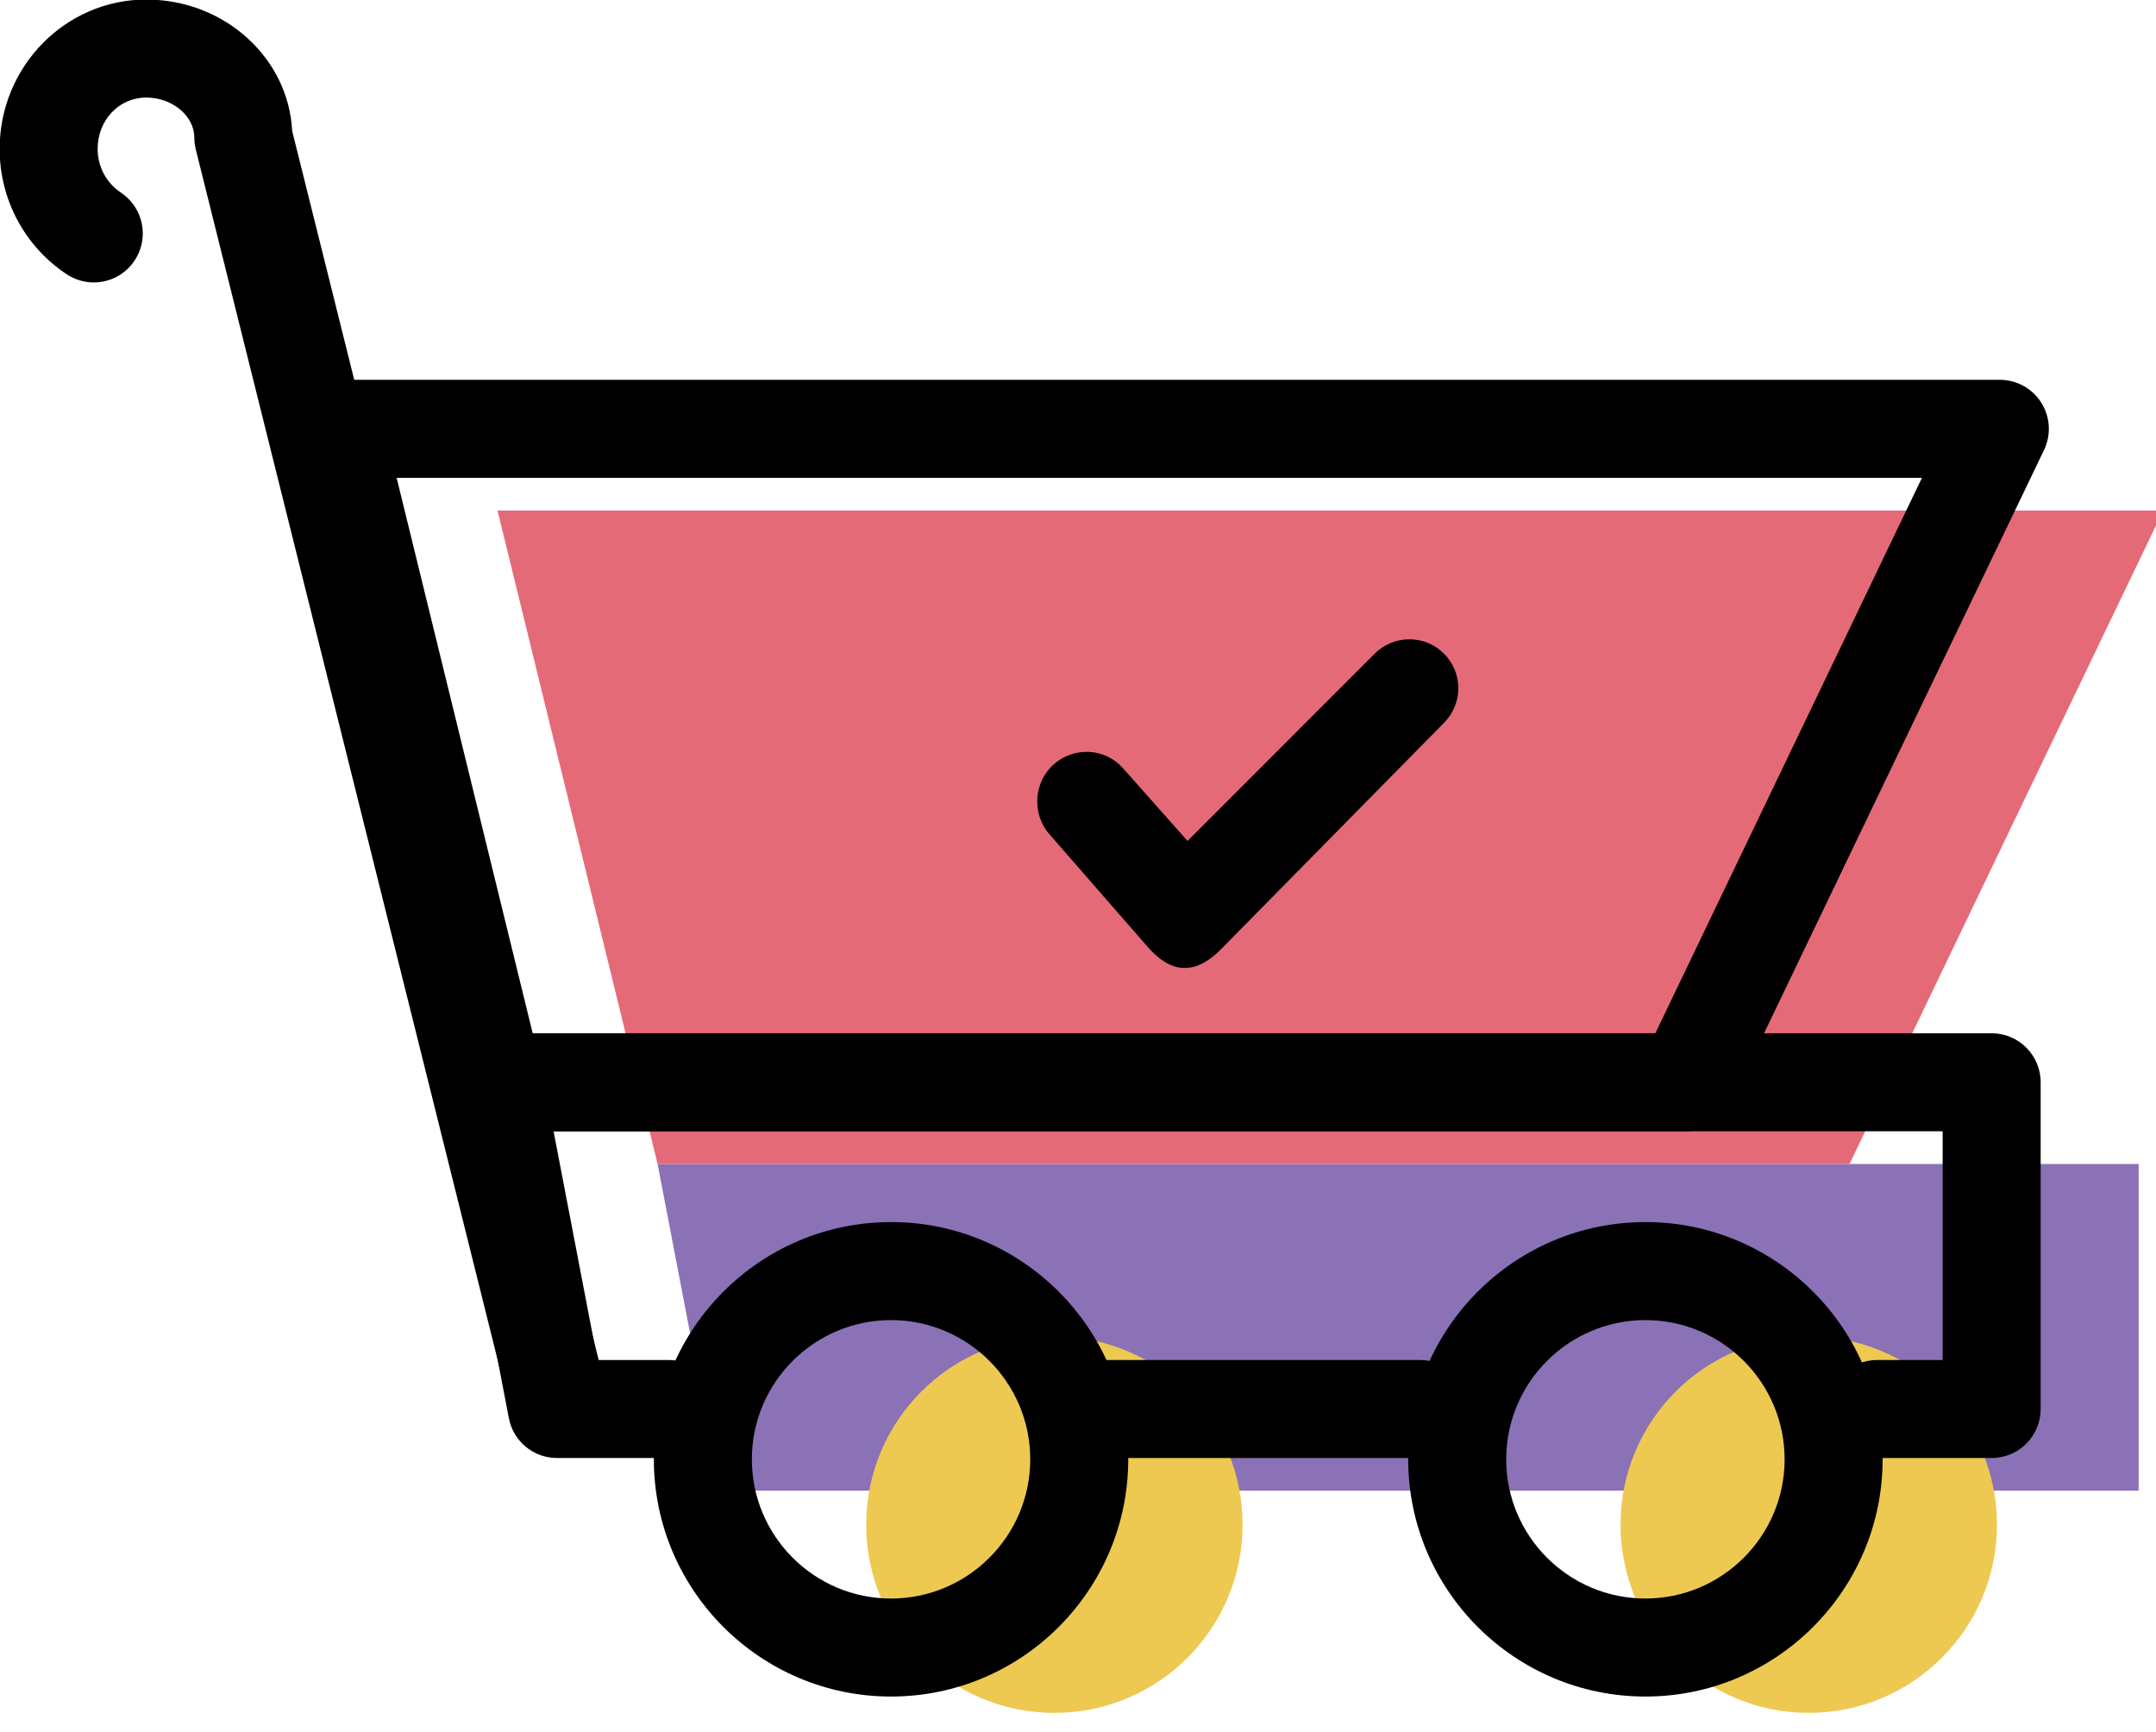 <svg xmlns="http://www.w3.org/2000/svg" xmlns:xlink="http://www.w3.org/1999/xlink" preserveAspectRatio="xMidYMid" width="66" height="53" viewBox="0 0 66 53">
  <defs>
    <style>

      .cls-3 {
        fill: #8b71b5;
      }

      .cls-4 {
        fill: #e56a77;
      }

      .cls-5 {
        fill: #edc951;
      }

      .cls-7 {
        fill: #000000;
      }
    </style>
  </defs>
  <g id="group-6svg">
    <path d="M62.469,45.625 C62.469,45.625 65.469,45.625 65.469,45.625 C65.469,45.625 65.469,35.625 65.469,35.625 C65.469,35.625 20.130,35.625 20.130,35.625 C20.130,35.625 22.051,45.625 22.051,45.625 C22.051,45.625 25.469,45.625 25.469,45.625 C25.469,45.625 25.469,45.625 25.469,45.625 " id="path-1" class="cls-3" fill-rule="evenodd"/>
    <path d="M20.130,35.625 C20.130,35.625 56.618,35.625 56.618,35.625 C56.618,35.625 66.220,15.625 66.220,15.625 C66.220,15.625 15.230,15.625 15.230,15.625 C15.230,15.625 20.130,35.625 20.130,35.625 Z" id="path-2" class="cls-4" fill-rule="evenodd"/>
    <path d="M61.131,46.665 C61.131,49.847 58.551,52.426 55.370,52.426 C52.188,52.426 49.608,49.847 49.608,46.665 C49.608,43.483 52.188,40.904 55.370,40.904 C58.551,40.904 61.131,43.483 61.131,46.665 Z" id="path-3" class="cls-5" fill-rule="evenodd"/>
    <path d="M38.038,46.665 C38.038,49.847 35.459,52.426 32.277,52.426 C29.095,52.426 26.516,49.847 26.516,46.665 C26.516,43.483 29.095,40.904 32.277,40.904 C35.459,40.904 38.038,43.483 38.038,46.665 Z" id="path-4" class="cls-5" fill-rule="evenodd"/>
    <path d="M51.618,34.625 C51.618,34.625 15.130,34.625 15.130,34.625 C14.439,34.625 13.838,34.153 13.673,33.482 C13.673,33.482 8.773,13.482 8.773,13.482 C8.664,13.034 8.766,12.562 9.050,12.199 C9.334,11.837 9.770,11.625 10.230,11.625 C10.230,11.625 61.220,11.625 61.220,11.625 C61.735,11.625 62.215,11.890 62.489,12.326 C62.764,12.763 62.795,13.309 62.572,13.774 C62.572,13.774 52.970,33.774 52.970,33.774 C52.720,34.294 52.194,34.625 51.618,34.625 ZM16.307,31.625 C16.307,31.625 50.674,31.625 50.674,31.625 C50.674,31.625 58.835,14.625 58.835,14.625 C58.835,14.625 12.142,14.625 12.142,14.625 C12.142,14.625 16.307,31.625 16.307,31.625 Z" id="path-5" class="cls-7" fill-rule="evenodd"/>
    <path d="M60.969,44.625 C60.969,44.625 57.469,44.625 57.469,44.625 C56.640,44.625 55.969,43.954 55.969,43.125 C55.969,42.296 56.640,41.625 57.469,41.625 C57.469,41.625 59.469,41.625 59.469,41.625 C59.469,41.625 59.469,34.625 59.469,34.625 C59.469,34.625 16.946,34.625 16.946,34.625 C16.946,34.625 18.290,41.625 18.290,41.625 C18.290,41.625 20.469,41.625 20.469,41.625 C21.297,41.625 21.969,42.296 21.969,43.125 C21.969,43.954 21.297,44.625 20.469,44.625 C20.469,44.625 17.051,44.625 17.051,44.625 C16.331,44.625 15.713,44.114 15.578,43.408 C15.578,43.408 13.657,33.408 13.657,33.408 C13.573,32.968 13.689,32.514 13.974,32.170 C14.259,31.825 14.683,31.625 15.130,31.625 C15.130,31.625 60.969,31.625 60.969,31.625 C61.797,31.625 62.469,32.296 62.469,33.125 C62.469,33.125 62.469,43.125 62.469,43.125 C62.469,43.954 61.797,44.625 60.969,44.625 Z" id="path-6" class="cls-7" fill-rule="evenodd"/>
    <path d="M43.469,44.625 C43.469,44.625 33.469,44.625 33.469,44.625 C32.640,44.625 31.969,43.954 31.969,43.125 C31.969,42.296 32.640,41.625 33.469,41.625 C33.469,41.625 43.469,41.625 43.469,41.625 C44.297,41.625 44.969,42.296 44.969,43.125 C44.969,43.954 44.297,44.625 43.469,44.625 Z" id="path-7" class="cls-7" fill-rule="evenodd"/>
    <path d="M50.370,51.926 C46.366,51.926 43.108,48.669 43.108,44.665 C43.108,40.661 46.366,37.404 50.370,37.404 C54.373,37.404 57.631,40.661 57.631,44.665 C57.631,48.669 54.373,51.926 50.370,51.926 ZM50.370,40.404 C48.020,40.404 46.108,42.315 46.108,44.665 C46.108,47.015 48.020,48.926 50.370,48.926 C52.719,48.926 54.631,47.015 54.631,44.665 C54.631,42.315 52.719,40.404 50.370,40.404 Z" id="path-8" class="cls-7" fill-rule="evenodd"/>
    <path d="M27.277,51.926 C23.273,51.926 20.016,48.669 20.016,44.665 C20.016,40.661 23.273,37.404 27.277,37.404 C31.281,37.404 34.538,40.661 34.538,44.665 C34.538,48.669 31.281,51.926 27.277,51.926 ZM27.277,40.404 C24.927,40.404 23.016,42.315 23.016,44.665 C23.016,47.015 24.927,48.926 27.277,48.926 C29.626,48.926 31.538,47.015 31.538,44.665 C31.538,42.315 29.626,40.404 27.277,40.404 Z" id="path-9" class="cls-7" fill-rule="evenodd"/>
    <path d="M17.050,44.205 C16.377,44.205 15.766,43.750 15.595,43.068 C15.595,43.068 5.994,4.576 5.994,4.576 C5.964,4.457 5.949,4.335 5.949,4.213 C5.949,3.548 5.275,2.986 4.477,2.986 C3.643,2.986 2.989,3.676 2.989,4.558 C2.989,5.100 3.255,5.600 3.701,5.895 C4.391,6.354 4.579,7.285 4.120,7.975 C3.662,8.665 2.730,8.853 2.041,8.394 C0.756,7.541 -0.011,6.107 -0.011,4.558 C-0.011,2.037 2.002,-0.014 4.477,-0.014 C6.870,-0.014 8.831,1.772 8.944,4.008 C8.944,4.008 18.506,42.342 18.506,42.342 C18.707,43.145 18.218,43.959 17.414,44.160 C17.292,44.191 17.170,44.205 17.050,44.205 Z" id="path-10" class="cls-7" fill-rule="evenodd"/>
    <path d="M36.287,29.625 C36.272,29.625 36.257,29.625 36.242,29.625 C35.828,29.625 35.438,29.327 35.164,29.017 C35.164,29.017 32.129,25.538 32.129,25.538 C31.580,24.917 31.637,23.943 32.257,23.395 C32.878,22.845 33.825,22.890 34.375,23.510 C34.375,23.510 36.353,25.738 36.353,25.738 C36.353,25.738 42.081,20.007 42.081,20.007 C42.667,19.421 43.617,19.419 44.203,20.005 C44.789,20.591 44.789,21.540 44.203,22.125 C44.203,22.125 37.348,29.083 37.348,29.083 C37.066,29.365 36.684,29.625 36.287,29.625 Z" id="path-11" class="cls-7" fill-rule="evenodd"/>
  </g>
</svg>
